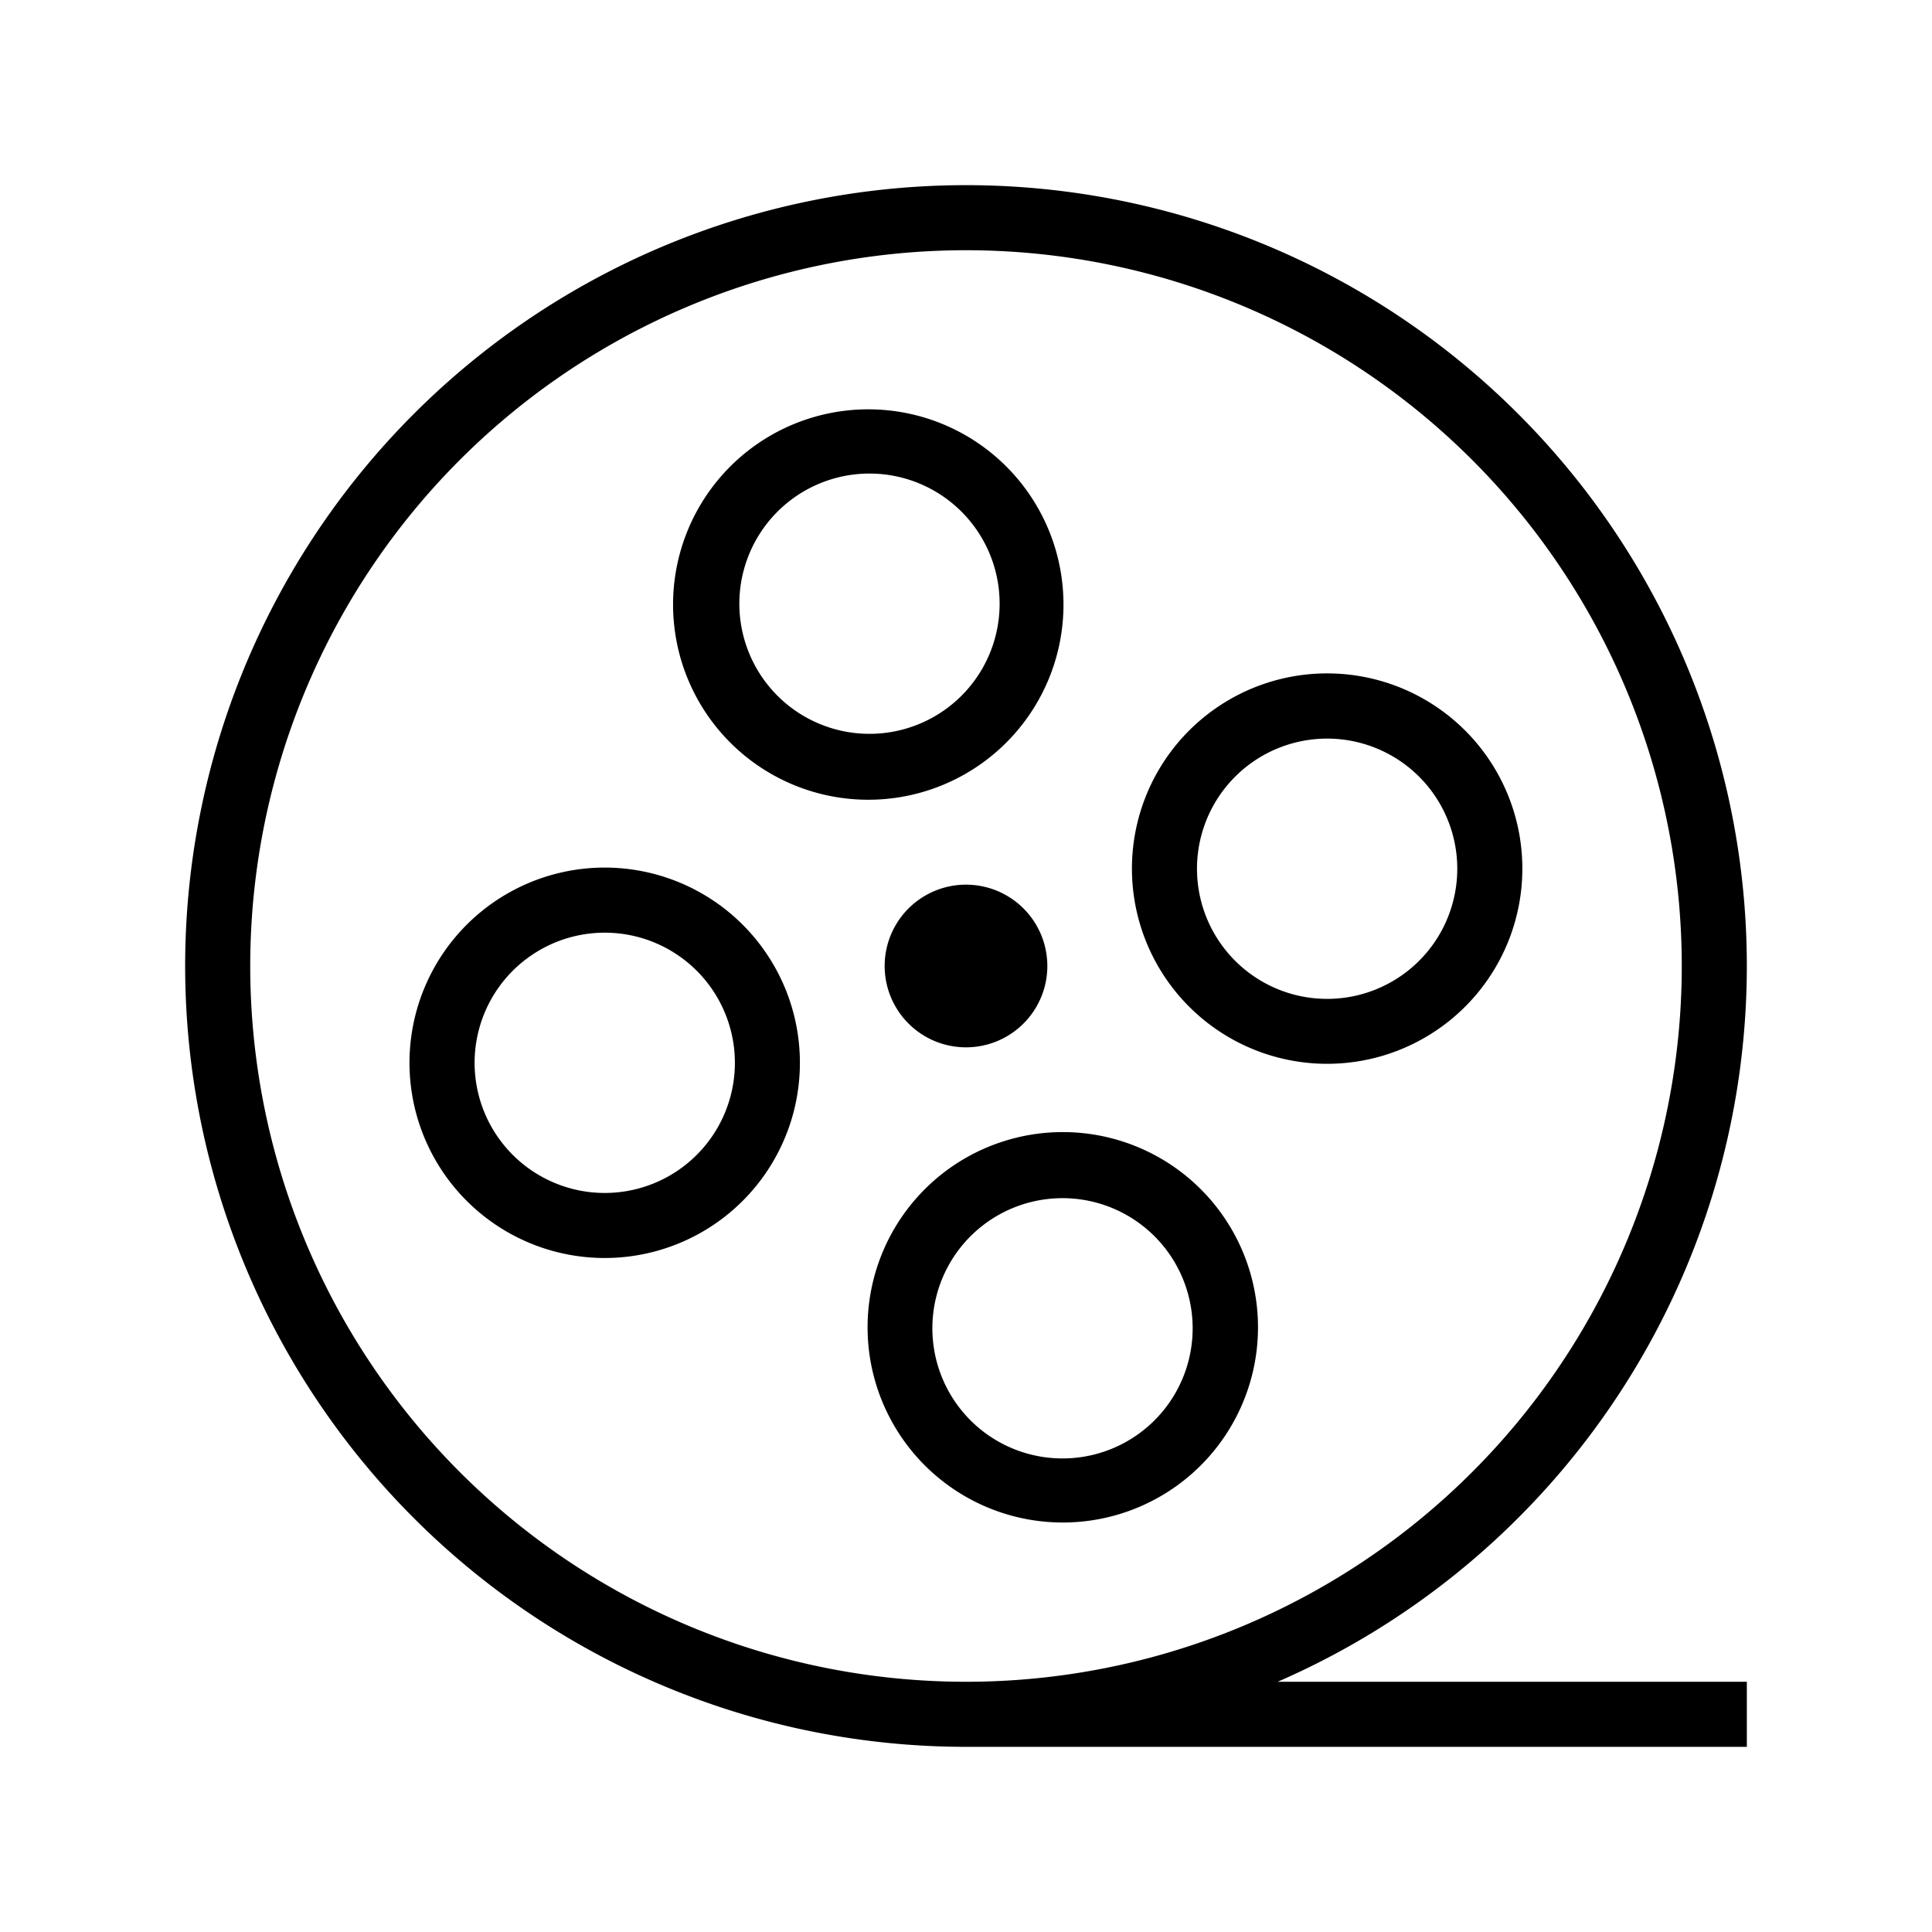 <?xml version="1.0" standalone="no"?><!DOCTYPE svg PUBLIC "-//W3C//DTD SVG 1.1//EN" "http://www.w3.org/Graphics/SVG/1.1/DTD/svg11.dtd"><svg t="1569817109575" class="icon" viewBox="0 0 1024 1024" version="1.1" xmlns="http://www.w3.org/2000/svg" p-id="24630" xmlns:xlink="http://www.w3.org/1999/xlink" width="200" height="200"><defs><style type="text/css"></style></defs><path d="M925.86 512a413.86 413.86 0 1 0-413.86 413.86h413.86v-34.488H677.199A413.86 413.86 0 0 0 925.86 512zM132.629 512a379.371 379.371 0 1 1 379.371 379.371A379.371 379.371 0 0 1 132.629 512z" p-id="24631"></path><path d="M512 512m-43.11 0a43.11 43.11 0 1 0 86.221 0 43.11 43.11 0 1 0-86.221 0Z" p-id="24632"></path><path d="M793.08 512a103.465 103.465 0 1 0-62.769 48.284A103.465 103.465 0 0 0 793.08 512z m-29.832-17.244a68.977 68.977 0 1 1 6.898-51.732 68.977 68.977 0 0 1-6.898 51.732zM293.689 463.372a103.465 103.465 0 1 0 126.744 73.115 103.465 103.465 0 0 0-126.744-73.115z m44.662 166.578a68.977 68.977 0 1 1 48.801-84.496 68.977 68.977 0 0 1-48.801 84.496zM536.487 603.566a103.465 103.465 0 1 0 126.744 73.115 103.465 103.465 0 0 0-126.744-73.115zM580.977 770.662a68.977 68.977 0 1 1 48.801-84.496A68.977 68.977 0 0 1 580.977 770.662zM460.268 423.882a103.465 103.465 0 1 0-100.016-76.736 103.465 103.465 0 0 0 100.016 76.736zM443.023 253.338a68.977 68.977 0 1 1-48.801 84.496A68.977 68.977 0 0 1 443.023 253.338z" p-id="24633"></path></svg>